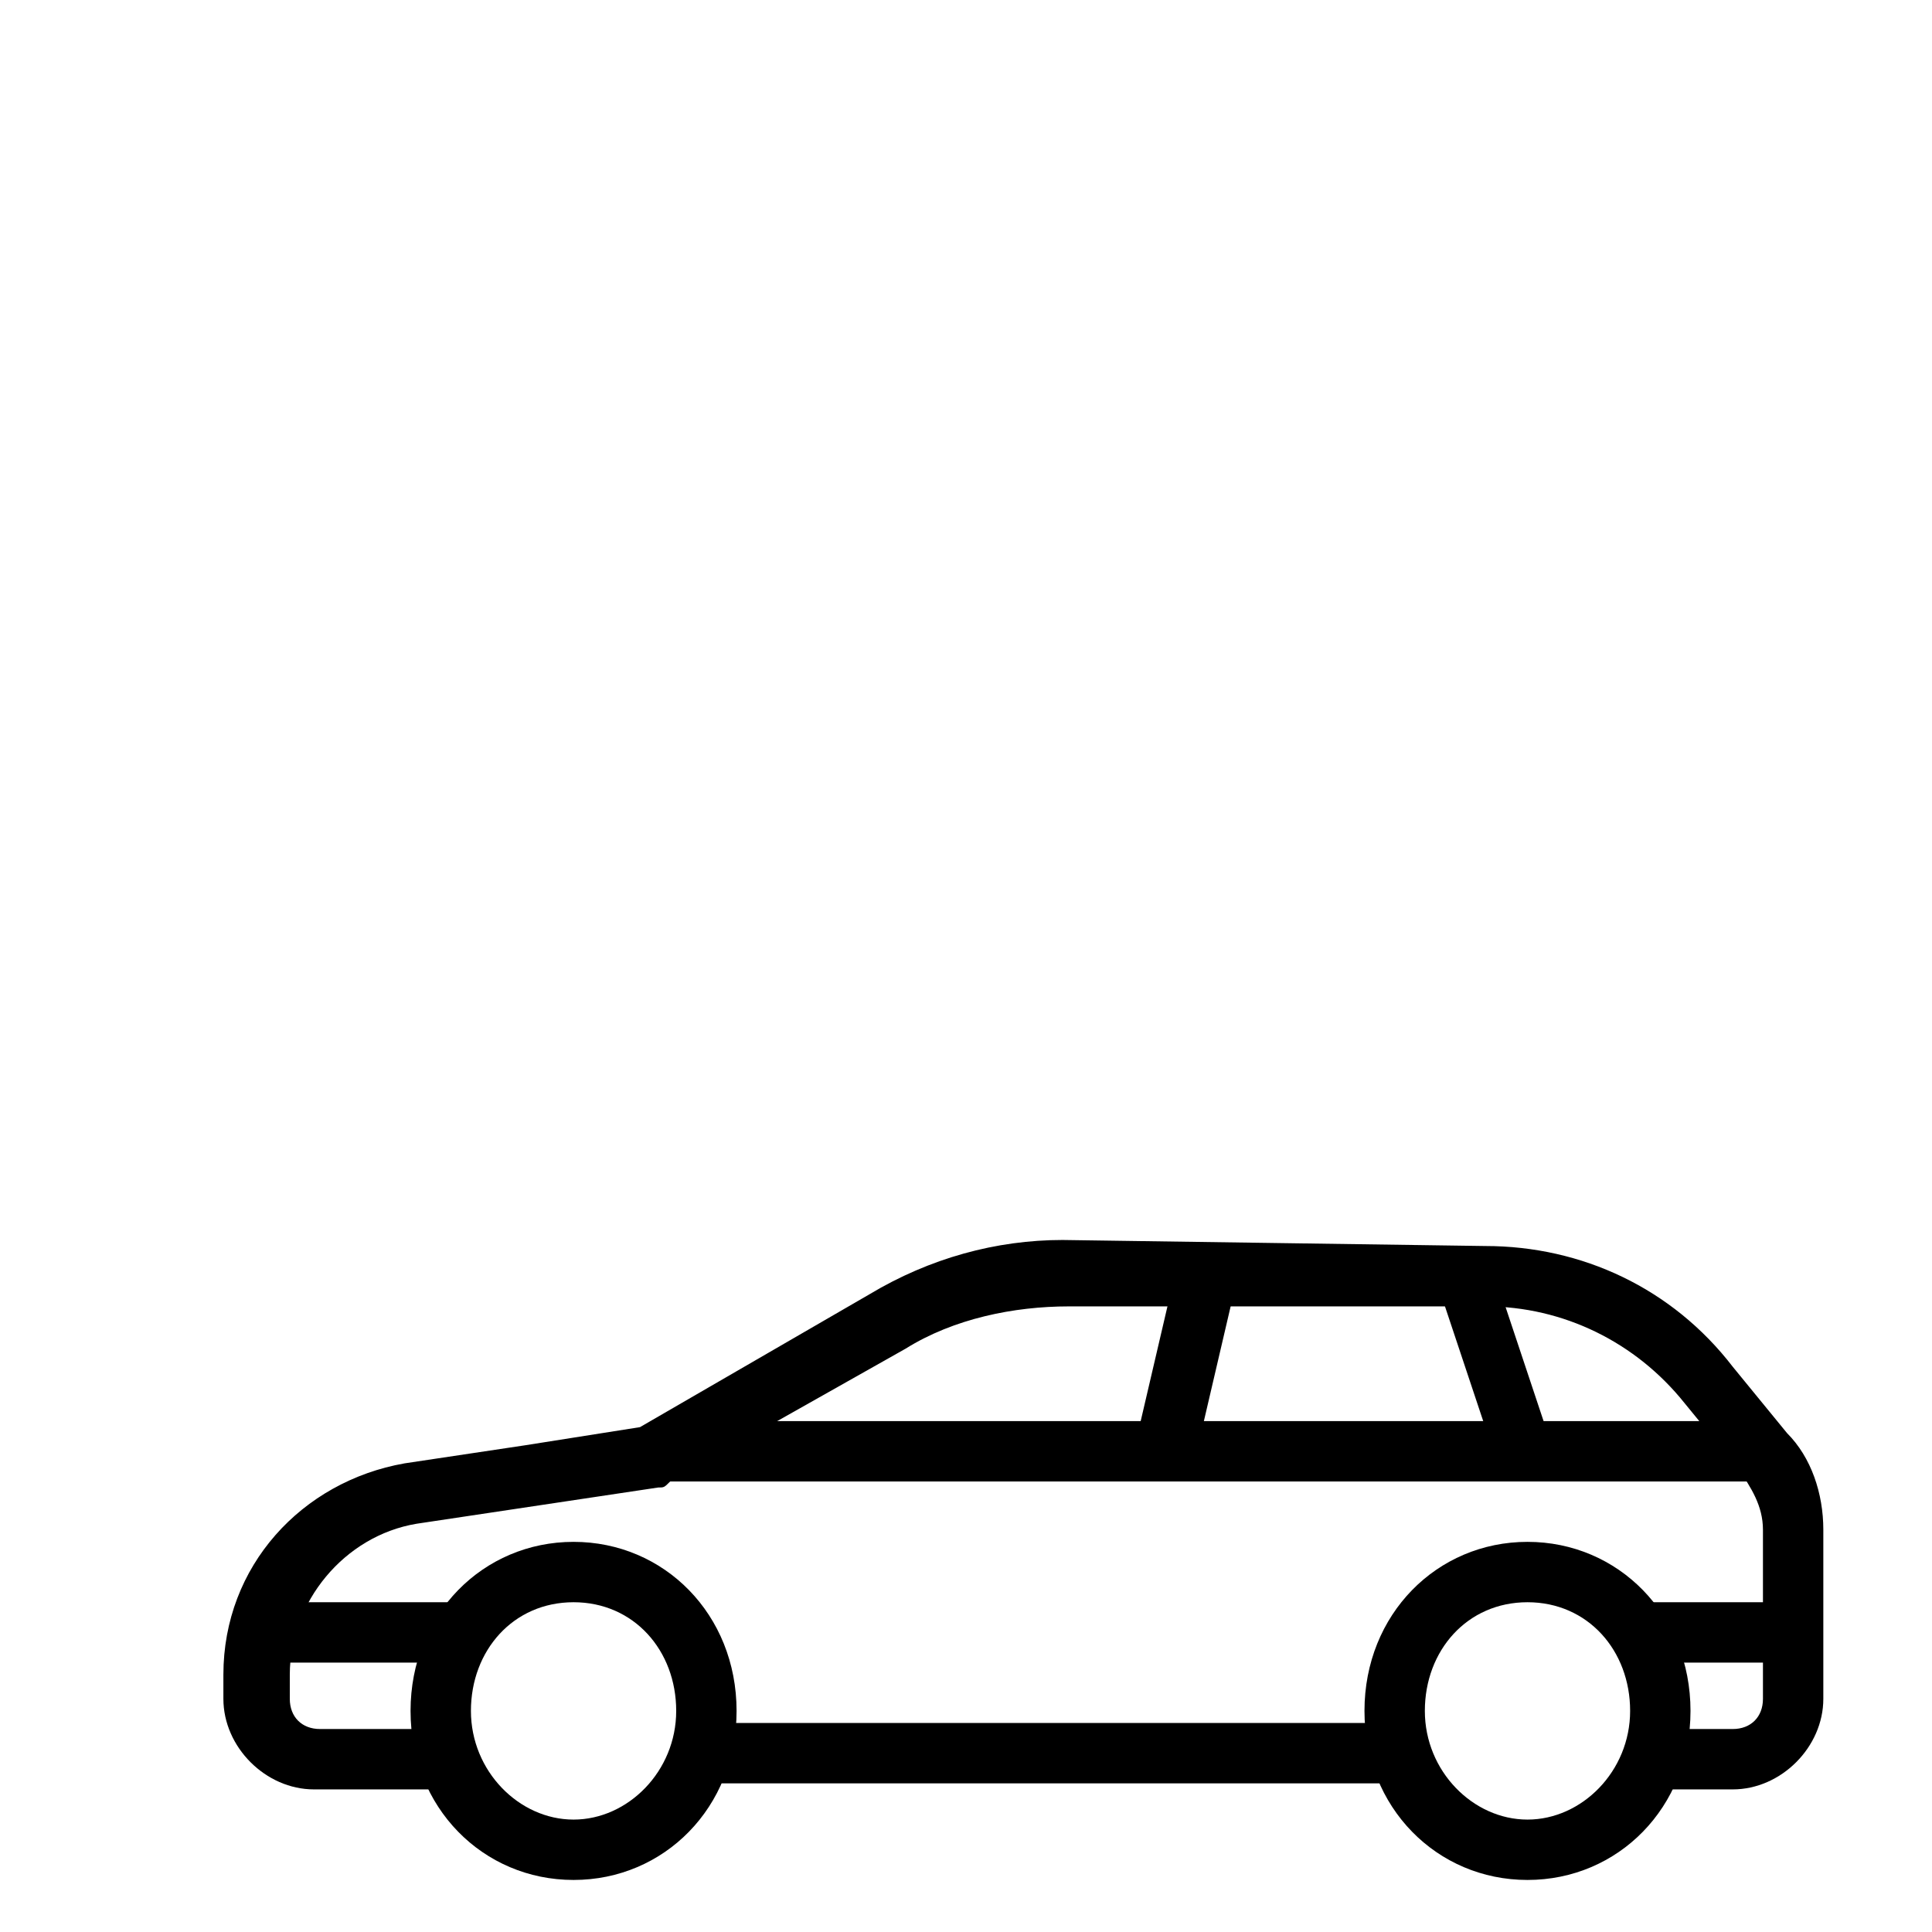 <?xml version="1.0" encoding="utf-8"?>
<!-- Generator: Adobe Illustrator 22.1.0, SVG Export Plug-In . SVG Version: 6.00 Build 0)  -->
<svg version="1.1"
	 id="Layer_1" xmlns:cc="http://creativecommons.org/ns#" xmlns:dc="http://purl.org/dc/elements/1.1/" xmlns:inkscape="http://www.inkscape.org/namespaces/inkscape" xmlns:rdf="http://www.w3.org/1999/02/22-rdf-syntax-ns#" xmlns:sodipodi="http://sodipodi.sourceforge.net/DTD/sodipodi-0.dtd" xmlns:svg="http://www.w3.org/2000/svg"
	 xmlns="http://www.w3.org/2000/svg" xmlns:xlink="http://www.w3.org/1999/xlink" x="0px" y="0px" viewBox="0 0 32 32"
	 style="enable-background:new 0 0 32 32;" xml:space="preserve">
<g transform="translate(0,-1020.362)">
	<path d="M11.3,1048.9v1h12v-1H11.3z"/>
	<path d="M4.3,1046.9v1h3.5v-1H4.3z"/>
	<path d="M27.3,1046.9v1h2.5v-1H27.3z"/>
	<path d="M19.5,1041.3l-0.7,3l1,0.2l0.7-3L19.5,1041.3z"/>
	<path d="M17.6,1040.9c-1.1,0-2.2,0.3-3.2,0.9l-3.8,2.2l-1.9,0.3l-2,0.3c-1.7,0.3-3,1.7-3,3.5v0.4c0,0.8,0.7,1.5,1.5,1.5h2.5v-1H5.3
		c-0.3,0-0.5-0.2-0.5-0.5v-0.4c0-1.2,0.9-2.3,2.1-2.5l2-0.3l2-0.3c0.1,0,0.1,0,0.2-0.1l3.9-2.2c0.8-0.5,1.8-0.7,2.7-0.7h6.9
		c1.3,0,2.5,0.6,3.3,1.6l0.9,1.1c0.2,0.3,0.4,0.6,0.4,1v2.8c0,0.3-0.2,0.5-0.5,0.5h-1.2v1h1.2c0.8,0,1.5-0.7,1.5-1.5v-2.8
		c0-0.6-0.2-1.2-0.6-1.6l-0.9-1.1c-1-1.3-2.5-2-4.1-2L17.6,1040.9z"/>
	<path d="M24.7,1041.3l-0.9,0.3l1,3l0.9-0.3L24.7,1041.3z"/>
	<path d="M9.5,1045.9c-1.5,0-2.7,1.2-2.7,2.8s1.2,2.8,2.7,2.8s2.7-1.2,2.7-2.8S11,1045.9,9.5,1045.9z M9.5,1046.9
		c1,0,1.7,0.8,1.7,1.8s-0.8,1.8-1.7,1.8s-1.7-0.8-1.7-1.8S8.5,1046.9,9.5,1046.9z"/>
	<path d="M25.3,1045.9c-1.5,0-2.7,1.2-2.7,2.8s1.2,2.8,2.7,2.8c1.5,0,2.7-1.2,2.7-2.8S26.8,1045.9,25.3,1045.9z M25.3,1046.9
		c1,0,1.7,0.8,1.7,1.8s-0.8,1.8-1.7,1.8s-1.7-0.8-1.7-1.8S24.3,1046.9,25.3,1046.9z"/>
	<path d="M10.8,1043.9v1h18.5v-1H10.8z"/>
</g>
</svg>
